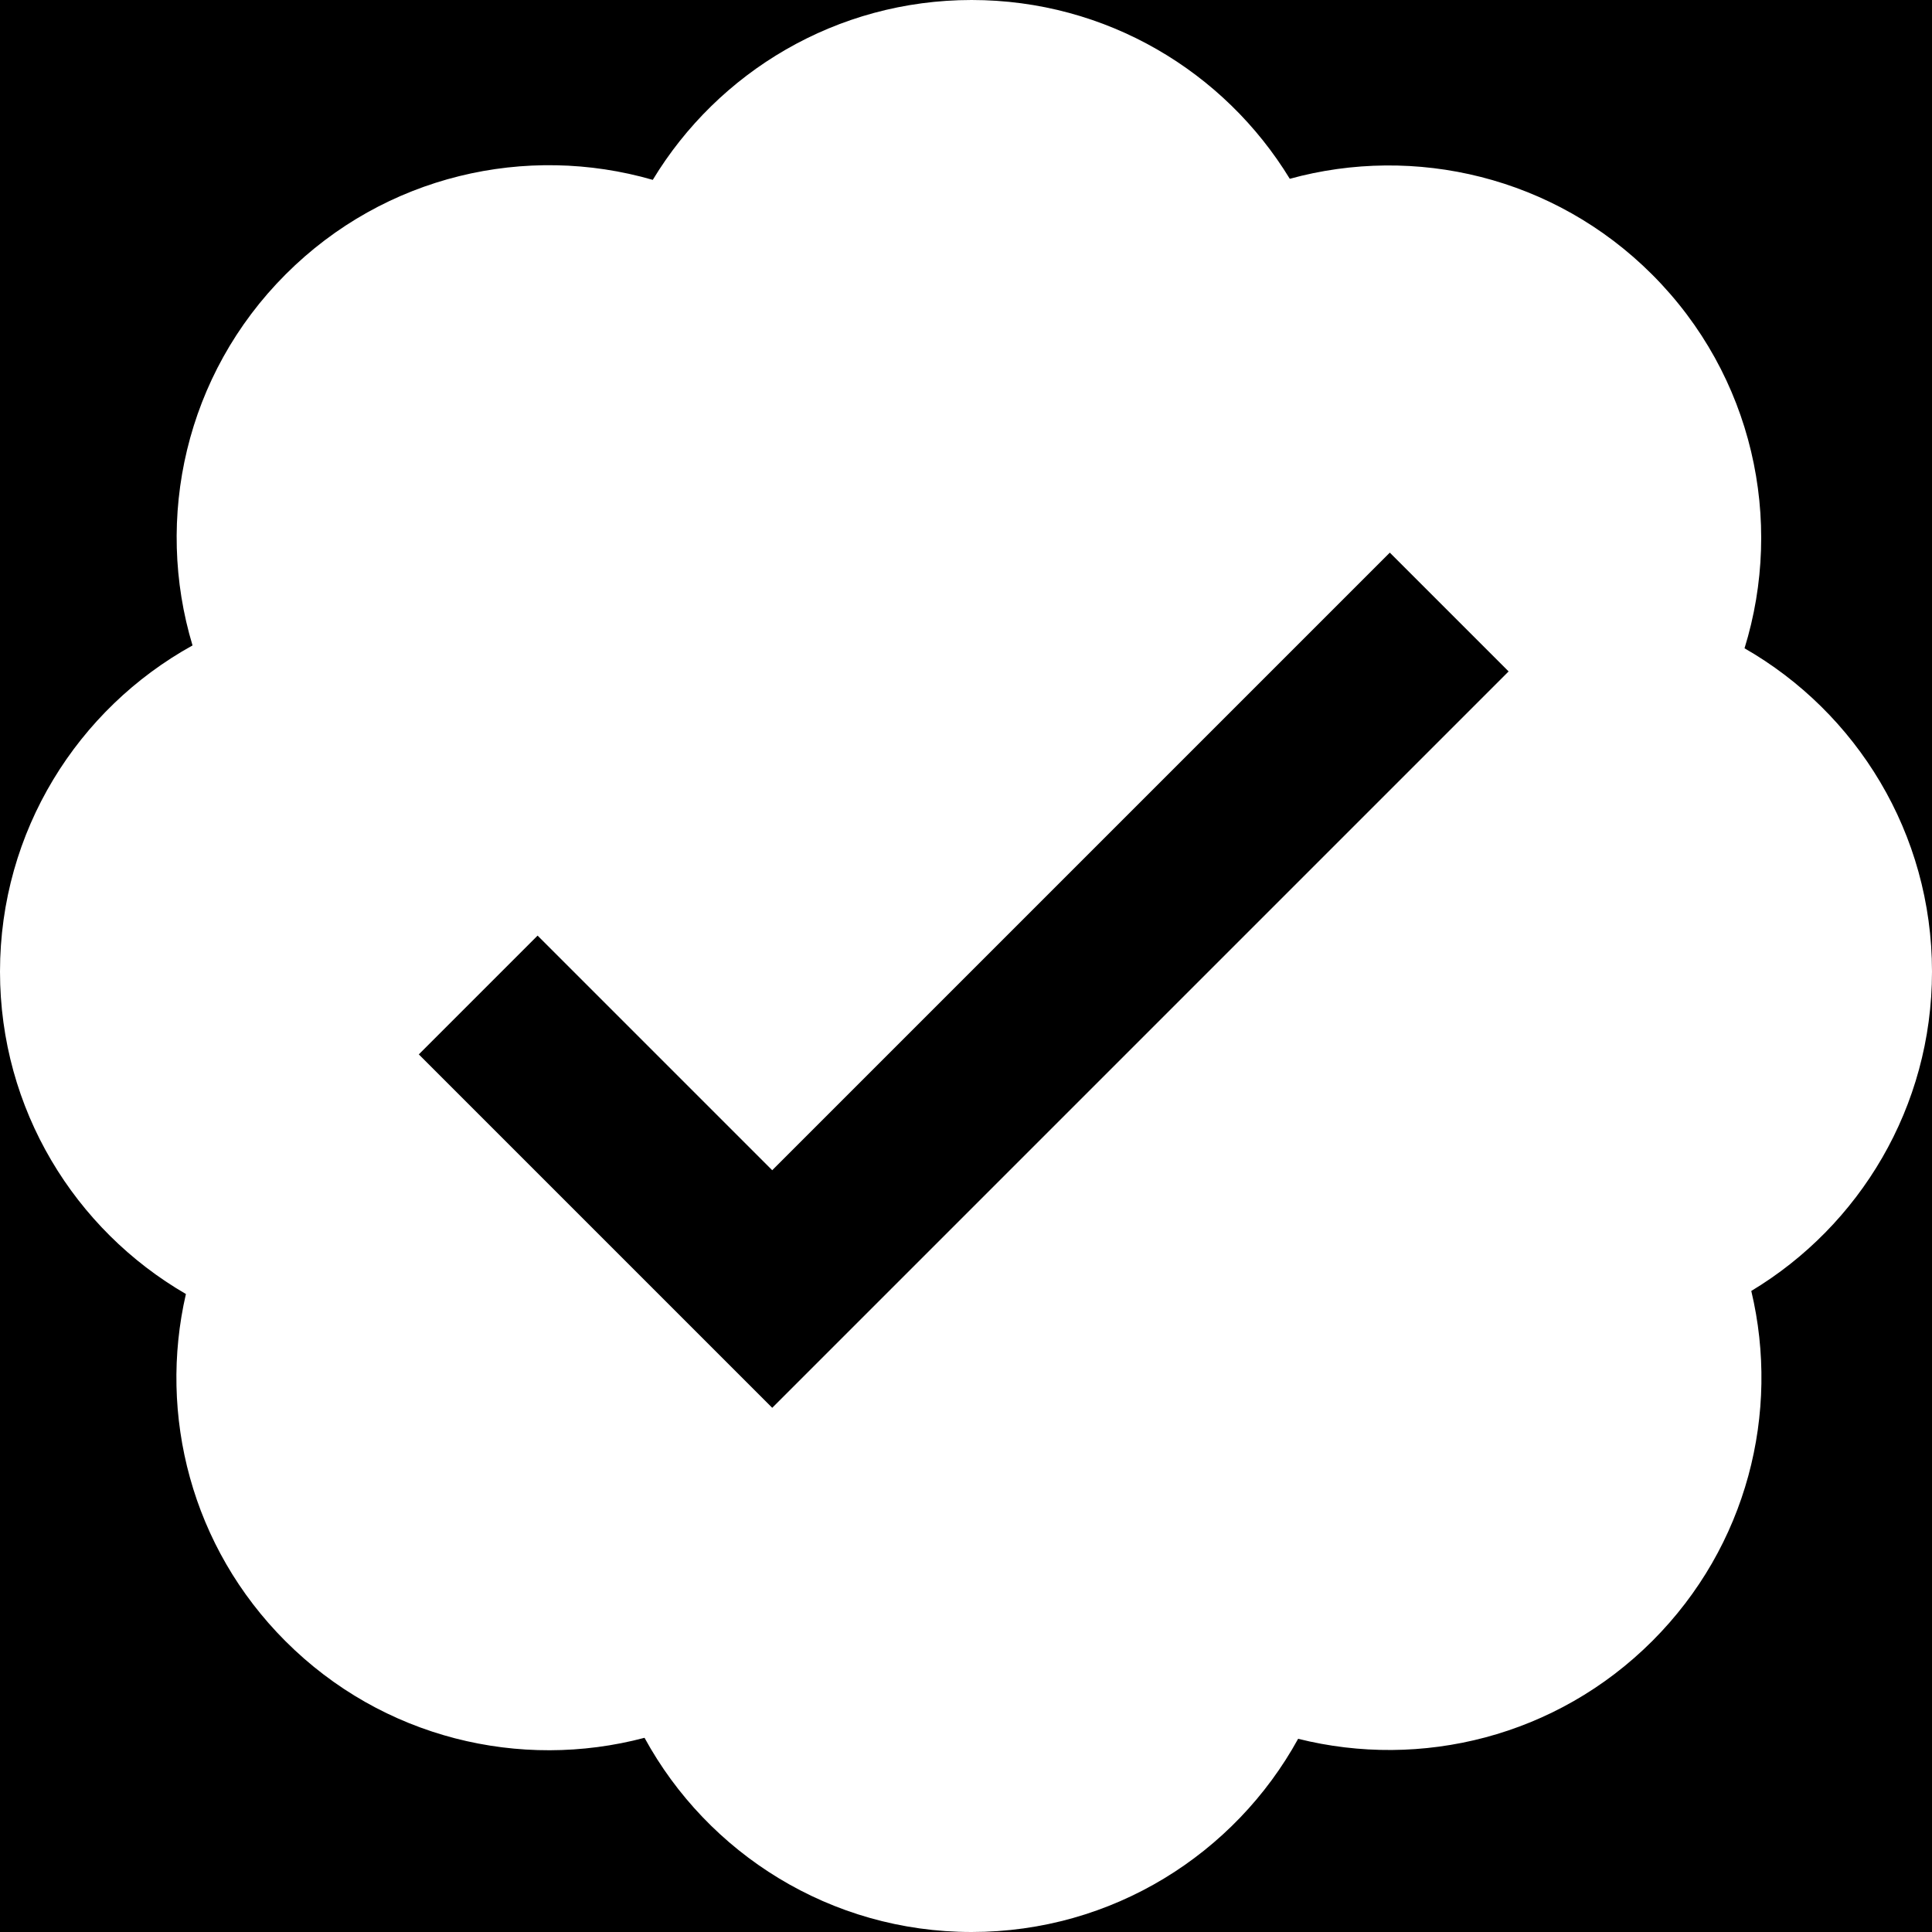 <svg width="345" height="345" viewBox="0 0 345 345" fill="none" xmlns="http://www.w3.org/2000/svg">
<rect width="345" height="345" fill="#1E1E1E"/>
<rect width="345" height="345" fill="black"/>
<path fill-rule="evenodd" clip-rule="evenodd" d="M230.318 31.927C218.643 12.782 197.564 0 173.5 0C149.356 0 128.217 12.867 116.566 32.118C94.049 25.612 68.768 31.232 51.023 48.977C33.083 66.917 27.536 92.556 34.381 115.257C13.882 126.586 0 148.422 0 173.5C0 198.093 13.35 219.568 33.198 231.073C28.232 252.662 34.158 276.249 50.977 293.068C68.349 310.44 92.941 316.191 115.094 310.322C126.375 330.984 148.301 345 173.5 345C198.628 345 220.5 331.063 231.81 310.498C253.737 315.996 277.92 310.17 295.068 293.023C312.017 276.073 317.905 252.25 312.729 230.526C332.065 218.895 345 197.708 345 173.5C345 148.792 331.525 127.231 311.523 115.766C318.584 92.951 313.084 67.084 295.023 49.023C277.497 31.497 252.622 25.798 230.318 31.927Z" fill="white"/>
<path d="M96 188.286L137.896 230.182L248.182 119.896" stroke="black" stroke-width="30" stroke-linecap="square"/>
</svg>
